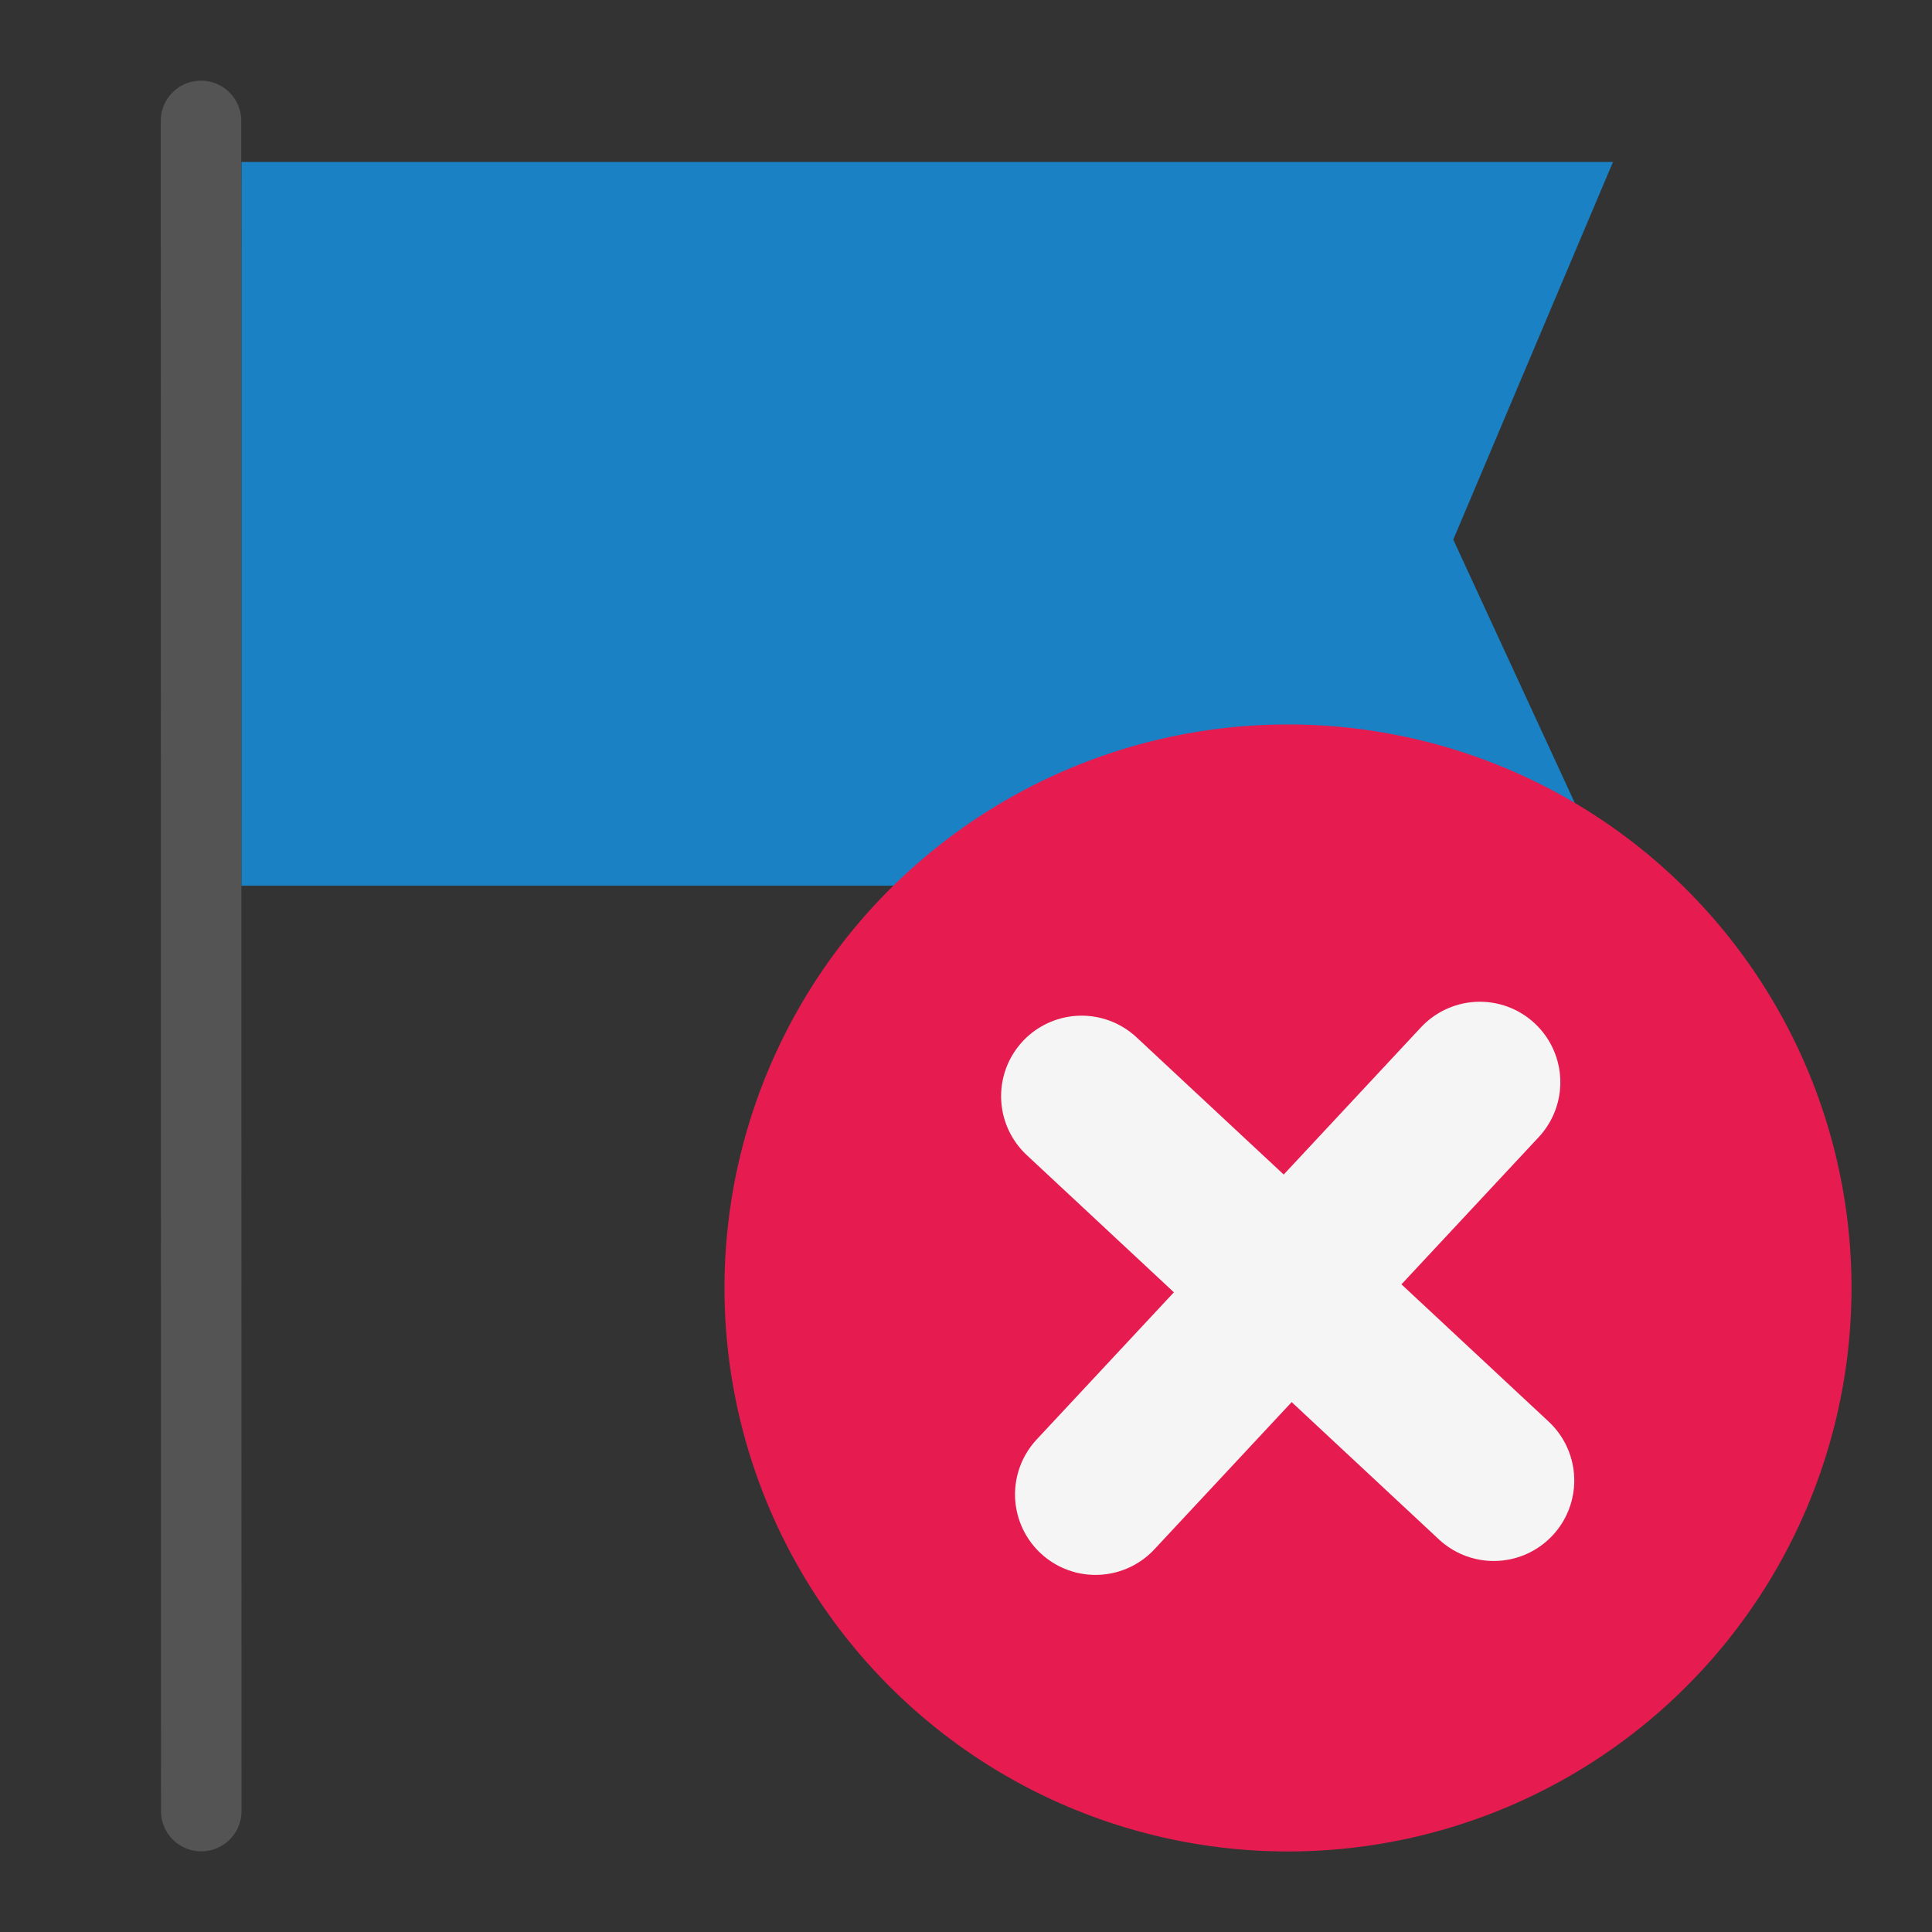 <?xml version="1.0" encoding="UTF-8" standalone="no"?>
<svg
   xmlns:dc="http://purl.org/dc/elements/1.1/"
   xmlns:cc="http://creativecommons.org/ns#"
   xmlns:rdf="http://www.w3.org/1999/02/22-rdf-syntax-ns#"
   xmlns:svg="http://www.w3.org/2000/svg"
   xmlns="http://www.w3.org/2000/svg"
   xmlns:sodipodi="http://sodipodi.sourceforge.net/DTD/sodipodi-0.dtd"
   xmlns:inkscape="http://www.inkscape.org/namespaces/inkscape"
   id="Слой_1"
   data-name="Слой 1"
   viewBox="0 0 24 24"
   version="1.1"
   sodipodi:docname="flag_remove.svg"
   inkscape:version="1.0.1 (3bc2e813f5, 2020-09-07)">
  <rect x="0" y="0" width="24" height="24" fill="#333333" stroke="none"/>
  <sodipodi:namedview
     pagecolor="#ffffff"
     bordercolor="#666666"
     borderopacity="1"
     objecttolerance="10"
     gridtolerance="10"
     guidetolerance="10"
     inkscape:pageopacity="0"
     inkscape:pageshadow="2"
     inkscape:window-width="1609"
     inkscape:window-height="1286"
     id="namedview30"
     showgrid="true"
     inkscape:zoom="27.961538"
     inkscape:cx="3.3259971"
     inkscape:cy="13"
     inkscape:window-x="0"
     inkscape:window-y="37"
     inkscape:window-maximized="0"
     inkscape:document-rotation="0"
     inkscape:current-layer="Слой_1">
    <inkscape:grid
       type="xygrid"
       id="grid_kicad"
       spacingx="0.5"
       spacingy="0.5"
       color="#9999ff"
       opacity="0.13"
       empspacing="2" />
  </sodipodi:namedview>
  <defs
     id="defs24879">
    <style
       id="style24877">.cls-1{fill:#545454;}.cls-2{fill:#1a81c4;}.cls-3{fill:#e61c50;}.cls-4{fill:none;stroke:#f5f5f5;stroke-linecap:round;stroke-linejoin:round;stroke-width:2px;}</style>
  </defs>
  <title
     id="title24881">flag_remove</title>
  <path
     class="cls-1"
     d="m 2.5,22.998 a 0.5,0.5 0 0 0 0.5,-0.5 L 2.997,1.502 a 0.5,0.5 0 0 0 -1,0 L 2,22.498 a 0.5,0.5 0 0 0 0.5,0.5 z"
     id="path24883" />
  <polygon
     class="cls-2"
     points="21.037,3.012 19.053,7.703 21.037,12.002 4,12.002 4,3.012 "
     id="polygon24885"
     transform="translate(-1,-1)" />
  <path
     class="cls-3"
     d="M 20.774,10.88 A 7,7 0 1 1 10.88,11.226 7,7 0 0 1 20.774,10.88 Z"
     id="path24887" />
  <line
     class="cls-4"
     x1="13.436"
     y1="13.617"
     x2="18.556"
     y2="18.391"
     id="line24889" />
  <line
     class="cls-4"
     x1="18.383"
     y1="13.444"
     x2="13.609"
     y2="18.564"
     id="line24891" />
</svg>
